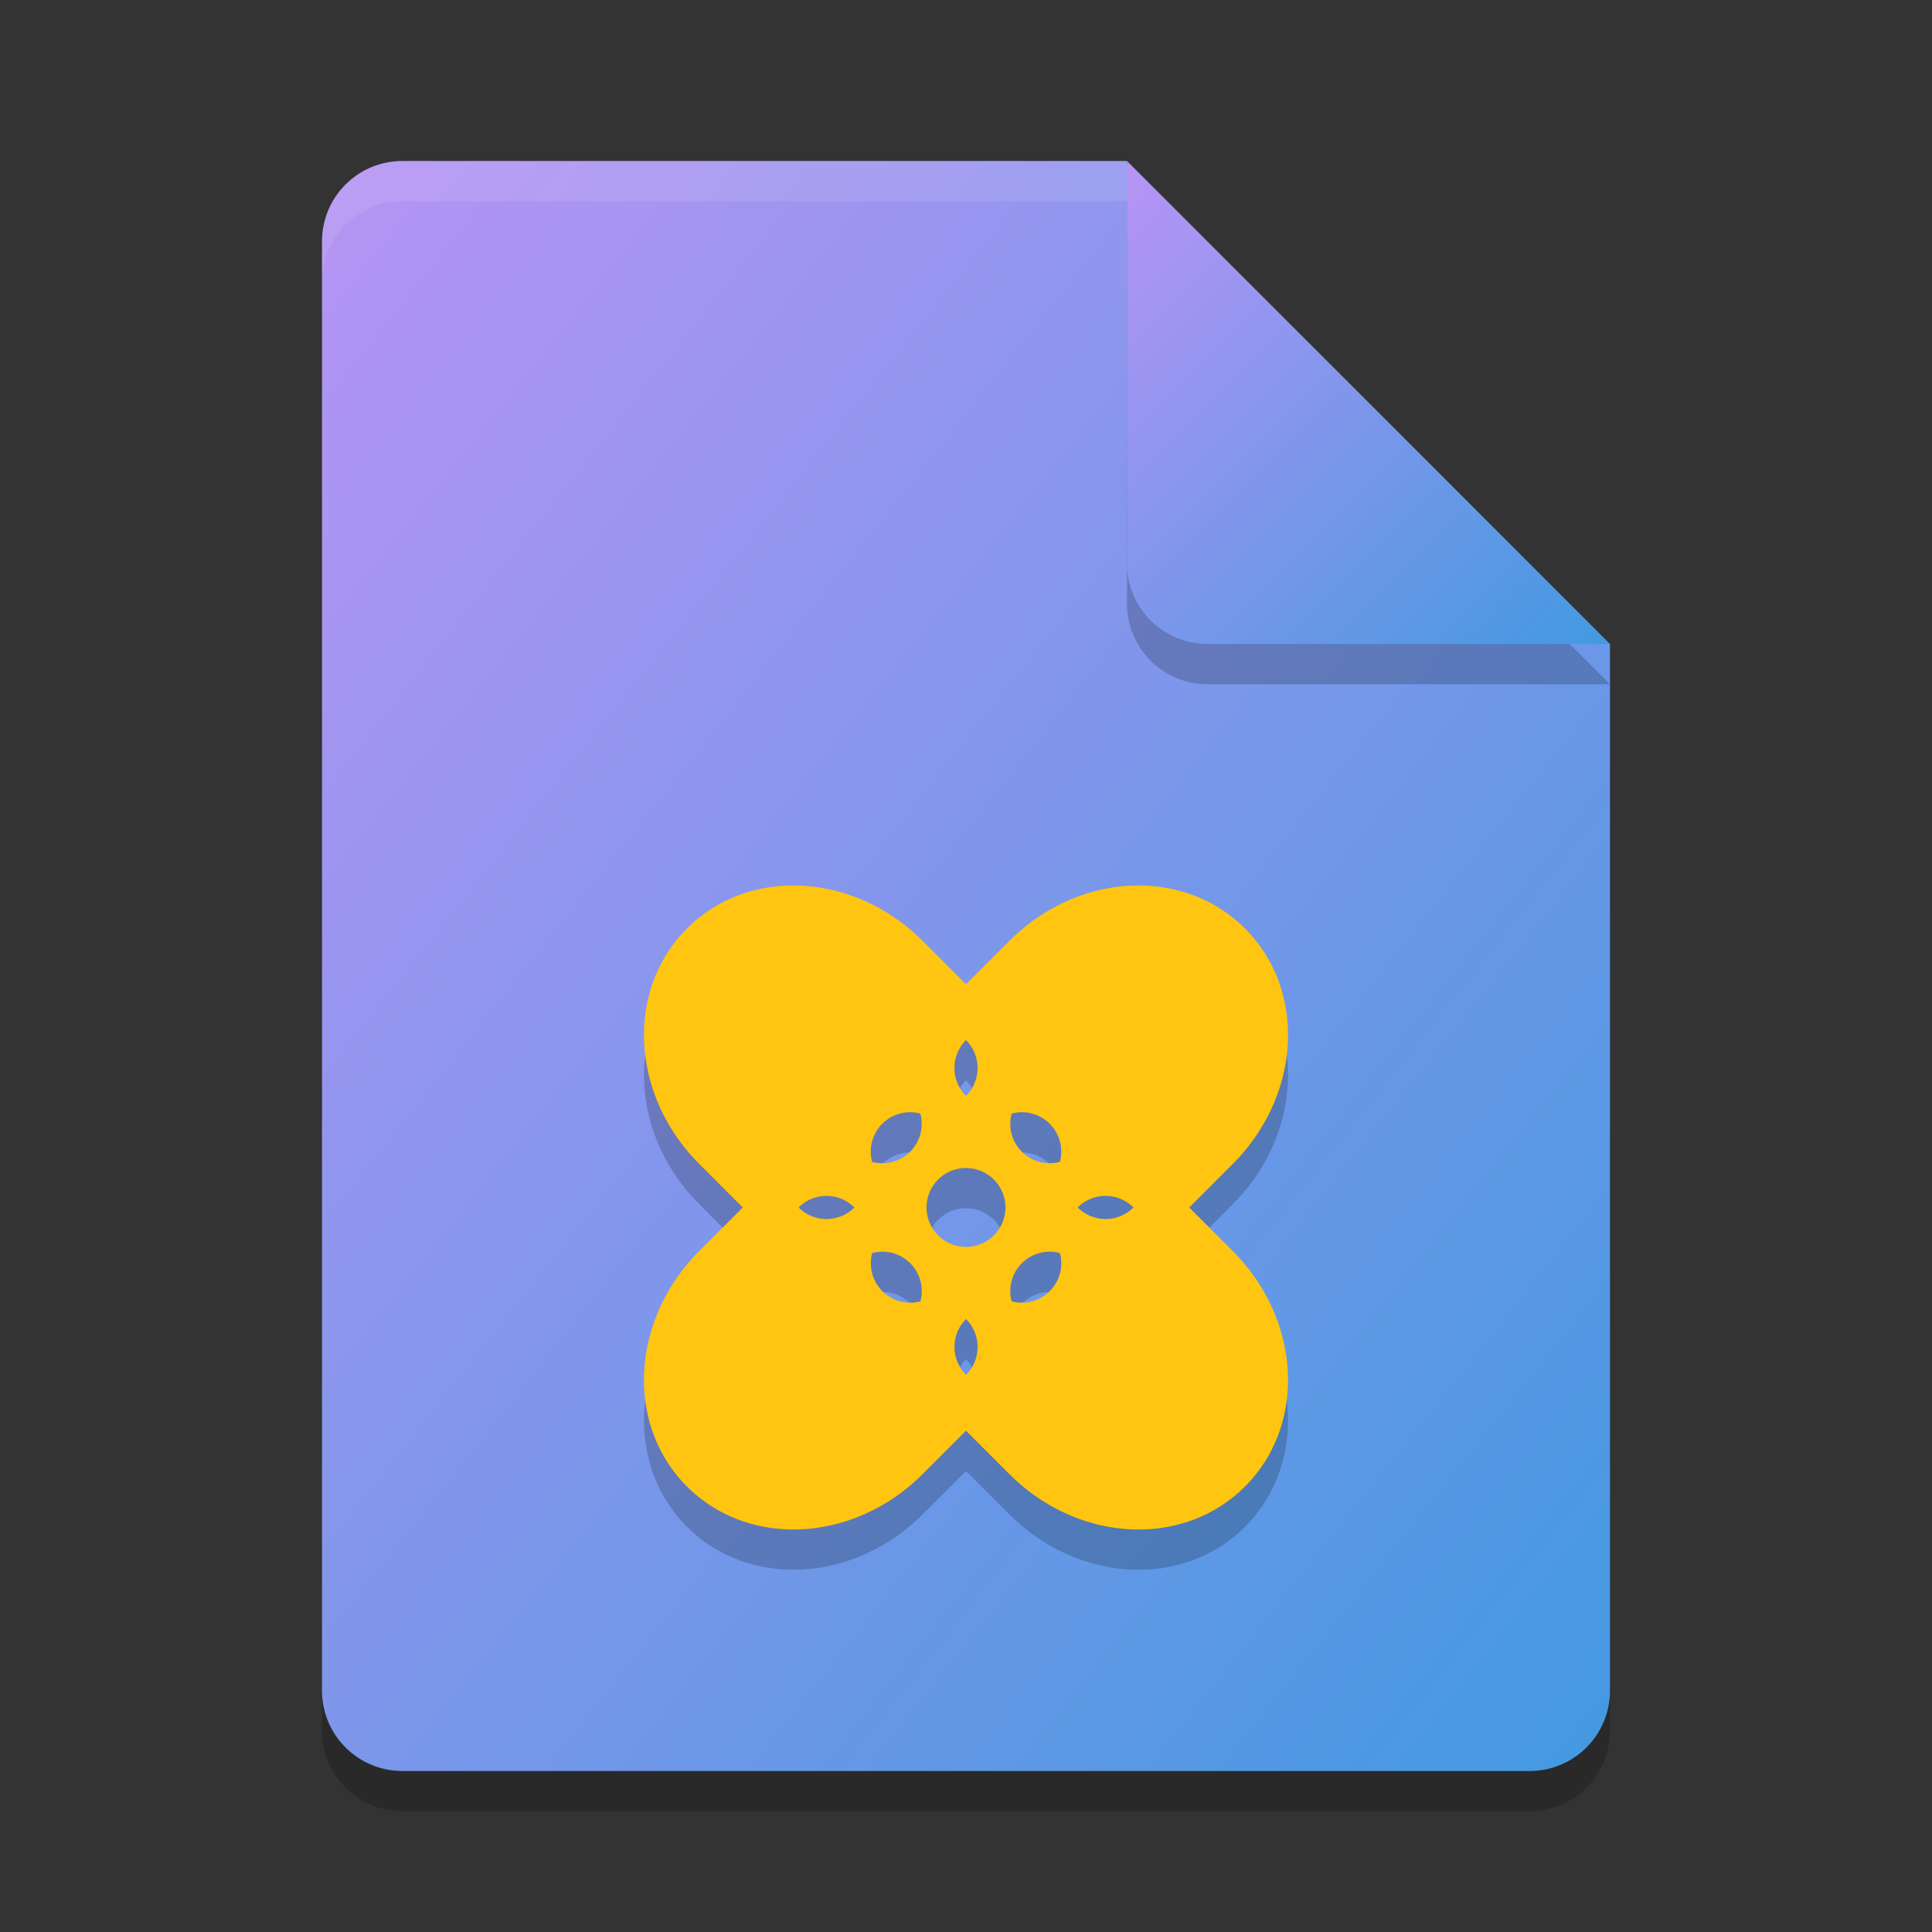 <svg xmlns="http://www.w3.org/2000/svg" width="48" height="48" version="1"><rect width="100%" height="100%" fill="#333333" stroke="none"/><defs>
<linearGradient id="ucPurpleBlue" x1="0%" y1="0%" x2="100%" y2="100%">
  <stop offset="0%" style="stop-color:#B794F4;stop-opacity:1"/>
  <stop offset="100%" style="stop-color:#4299E1;stop-opacity:1"/>
</linearGradient>
</defs>
 <path style="opacity:0.2" d="M 10,5 C 8.892,5 8,5.892 8,7 v 36 c 0,1.108 0.892,2 2,2 h 28 c 1.108,0 2,-0.892 2,-2 V 17 L 29,16 28,5 Z"/>
 <path fill="url(#ucPurpleBlue)" d="m10 4c-1.108 0-2 0.892-2 2v36c0 1.108 0.892 2 2 2h28c1.108 0 2-0.892 2-2v-26l-11-1-1-11z"/>
 <path fill="#fff" style="opacity:0.1" d="m10 4c-1.108 0-2 0.892-2 2v1c0-1.108 0.892-2 2-2h18l11 11h1l-12-12z"/>
 <path style="opacity:0.2" d="m 28,5 v 10 c 0,1.105 0.895,2 2,2 h 10 z"/>
 <path fill="url(#ucPurpleBlue)" d="m28 4v10c0 1.105 0.895 2 2 2h10l-12-12z"/>
 <path style="opacity:0.2" d="m 19.931,23.005 c -1.058,-0.056 -2.095,0.295 -2.863,1.063 -1.536,1.536 -1.399,4.147 0.308,5.854 l 1.078,1.078 -1.078,1.078 c -1.707,1.707 -1.845,4.318 -0.308,5.854 1.536,1.536 4.147,1.399 5.854,-0.308 l 1.078,-1.078 1.078,1.078 c 1.707,1.707 4.318,1.845 5.854,0.308 1.536,-1.536 1.399,-4.147 -0.308,-5.854 l -1.078,-1.078 1.078,-1.078 c 1.707,-1.707 1.845,-4.318 0.308,-5.854 -1.536,-1.536 -4.147,-1.399 -5.854,0.308 l -1.078,1.078 -1.078,-1.078 c -0.854,-0.854 -1.933,-1.315 -2.991,-1.371 z m 4.069,3.836 a 0.98,0.98 0 0 1 0,1.386 0.98,0.98 0 0 1 0,-1.386 z m -1.402,1.792 a 0.98,0.98 0 0 1 0.268,0.034 0.98,0.98 0 0 1 -0.253,0.946 0.98,0.98 0 0 1 -0.946,0.253 0.98,0.98 0 0 1 0.253,-0.946 0.98,0.98 0 0 1 0.678,-0.287 z m 2.804,0 a 0.98,0.98 0 0 1 0.678,0.287 0.98,0.98 0 0 1 0.253,0.946 0.98,0.98 0 0 1 -0.946,-0.253 0.98,0.98 0 0 1 -0.253,-0.946 0.98,0.98 0 0 1 0.268,-0.034 z M 24,30.019 a 0.98,0.98 0 0 1 0.071,0.004 0.98,0.98 0 0 1 0.013,0 0.98,0.98 0 0 1 0.004,0 0.98,0.98 0 0 1 0.077,0.011 0.98,0.98 0 0 1 0.025,0.004 0.98,0.98 0 0 1 0.065,0.015 0.98,0.98 0 0 1 0.027,0.008 0.98,0.98 0 0 1 0.086,0.031 0.98,0.98 0 0 1 0.073,0.033 0.98,0.98 0 0 1 0.027,0.013 0.98,0.98 0 0 1 0.036,0.021 0.98,0.98 0 0 1 0.059,0.04 0.98,0.98 0 0 1 0.002,0 0.98,0.98 0 0 1 0.056,0.042 0.98,0.98 0 0 1 0.073,0.065 0.98,0.98 0 0 1 0.065,0.073 0.98,0.98 0 0 1 0.042,0.057 0.98,0.98 0 0 1 0.04,0.059 0.98,0.98 0 0 1 0.021,0.036 0.98,0.98 0 0 1 0.013,0.027 0.98,0.98 0 0 1 0.033,0.073 0.98,0.98 0 0 1 0.031,0.086 0.98,0.98 0 0 1 0.008,0.027 0.98,0.98 0 0 1 0.015,0.065 0.98,0.98 0 0 1 0.004,0.025 0.98,0.98 0 0 1 0.011,0.077 0.98,0.98 0 0 1 0,0.017 0.98,0.98 0 0 1 0.004,0.071 0.98,0.98 0 0 1 -0.004,0.071 0.98,0.98 0 0 1 0,0.017 0.98,0.98 0 0 1 -0.011,0.077 0.98,0.98 0 0 1 -0.004,0.025 0.98,0.98 0 0 1 -0.015,0.065 0.98,0.98 0 0 1 -0.008,0.027 0.98,0.98 0 0 1 -0.031,0.086 0.98,0.98 0 0 1 -0.033,0.073 0.98,0.98 0 0 1 -0.013,0.027 0.98,0.98 0 0 1 -0.021,0.036 0.98,0.98 0 0 1 -0.04,0.059 0.98,0.98 0 0 1 -0.042,0.057 0.98,0.98 0 0 1 -0.065,0.073 0.98,0.98 0 0 1 -0.073,0.065 0.98,0.98 0 0 1 -0.056,0.042 0.98,0.98 0 0 1 -0.002,0 0.98,0.98 0 0 1 -0.059,0.04 0.98,0.98 0 0 1 -0.036,0.021 0.98,0.98 0 0 1 -0.027,0.013 0.98,0.98 0 0 1 -0.073,0.033 0.98,0.98 0 0 1 -0.086,0.031 0.98,0.98 0 0 1 -0.027,0.008 0.98,0.98 0 0 1 -0.065,0.015 0.98,0.98 0 0 1 -0.025,0.004 0.98,0.98 0 0 1 -0.077,0.011 0.98,0.98 0 0 1 -0.004,0 0.98,0.98 0 0 1 -0.013,0 0.98,0.98 0 0 1 -0.071,0.004 0.98,0.98 0 0 1 -0.071,-0.004 0.98,0.98 0 0 1 -0.017,0 0.98,0.98 0 0 1 -0.077,-0.011 0.98,0.98 0 0 1 -0.025,-0.004 0.98,0.98 0 0 1 -0.065,-0.015 0.98,0.98 0 0 1 -0.027,-0.008 0.98,0.98 0 0 1 -0.086,-0.031 0.98,0.98 0 0 1 -0.073,-0.033 0.98,0.98 0 0 1 -0.027,-0.013 0.98,0.98 0 0 1 -0.036,-0.021 0.98,0.98 0 0 1 -0.059,-0.04 0.98,0.98 0 0 1 -0.002,0 0.98,0.98 0 0 1 -0.056,-0.042 0.98,0.98 0 0 1 -0.073,-0.065 0.98,0.98 0 0 1 -0.065,-0.073 0.98,0.98 0 0 1 -0.042,-0.056 0.98,0.98 0 0 1 0,-0.002 0.98,0.98 0 0 1 -0.04,-0.059 0.98,0.98 0 0 1 -0.021,-0.036 0.98,0.98 0 0 1 -0.013,-0.027 0.98,0.98 0 0 1 -0.033,-0.073 0.98,0.98 0 0 1 -0.031,-0.086 0.98,0.98 0 0 1 -0.008,-0.027 0.98,0.98 0 0 1 -0.015,-0.065 0.98,0.98 0 0 1 -0.004,-0.025 0.98,0.98 0 0 1 -0.011,-0.077 0.98,0.98 0 0 1 0,-0.017 0.98,0.98 0 0 1 -0.004,-0.071 0.98,0.98 0 0 1 0.004,-0.071 0.98,0.98 0 0 1 0,-0.017 0.98,0.98 0 0 1 0.011,-0.077 0.98,0.98 0 0 1 0.004,-0.025 0.98,0.98 0 0 1 0.015,-0.065 0.98,0.98 0 0 1 0.008,-0.027 0.98,0.98 0 0 1 0.031,-0.086 0.98,0.98 0 0 1 0.033,-0.073 0.98,0.98 0 0 1 0.013,-0.027 0.98,0.98 0 0 1 0.021,-0.036 0.98,0.98 0 0 1 0.04,-0.059 0.98,0.98 0 0 1 0.042,-0.057 0.98,0.98 0 0 1 0.065,-0.073 0.98,0.98 0 0 1 0.073,-0.065 0.98,0.98 0 0 1 0.057,-0.042 0.98,0.98 0 0 1 0.059,-0.04 0.98,0.98 0 0 1 0.036,-0.021 0.98,0.98 0 0 1 0.027,-0.013 0.98,0.98 0 0 1 0.073,-0.033 0.98,0.98 0 0 1 0.086,-0.031 0.98,0.98 0 0 1 0.027,-0.008 0.98,0.98 0 0 1 0.065,-0.015 0.98,0.98 0 0 1 0.025,-0.004 0.98,0.98 0 0 1 0.077,-0.011 0.98,0.98 0 0 1 0.017,0 0.98,0.98 0 0 1 0.071,-0.004 z m -3.481,0.693 a 0.98,0.98 0 0 1 0.709,0.287 0.98,0.98 0 0 1 -1.386,0 0.98,0.98 0 0 1 0.678,-0.287 z m 6.963,0 a 0.98,0.98 0 0 1 0.678,0.287 0.98,0.98 0 0 1 -1.386,0 0.98,0.98 0 0 1 0.709,-0.287 z m -5.576,1.386 a 0.98,0.98 0 0 1 0.709,0.287 0.98,0.98 0 0 1 0.253,0.946 0.98,0.98 0 0 1 -0.946,-0.253 0.98,0.98 0 0 1 -0.253,-0.946 0.98,0.98 0 0 1 0.237,-0.034 z m 4.19,0 a 0.98,0.98 0 0 1 0.237,0.034 0.98,0.98 0 0 1 -0.253,0.946 0.98,0.98 0 0 1 -0.946,0.253 0.98,0.98 0 0 1 0.253,-0.946 0.98,0.98 0 0 1 0.709,-0.287 z m -2.095,1.674 a 0.98,0.98 0 0 1 0,1.386 0.98,0.98 0 0 1 0,-1.386 z"/>
 <path style="fill:#ffc510" d="m19.931 22.005c-1.058-0.056-2.095 0.295-2.863 1.063-1.536 1.536-1.399 4.147 0.308 5.854l1.078 1.078-1.078 1.078c-1.707 1.707-1.845 4.318-0.308 5.854s4.147 1.399 5.854-0.308l1.078-1.078 1.078 1.078c1.707 1.707 4.318 1.845 5.854 0.308s1.399-4.147-0.308-5.854l-1.078-1.078 1.078-1.078c1.707-1.707 1.845-4.318 0.308-5.854s-4.147-1.399-5.854 0.308l-1.078 1.078-1.078-1.078c-0.854-0.854-1.933-1.315-2.991-1.371zm4.069 3.836a0.98 0.98 0 0 1 0 1.386 0.98 0.98 0 0 1 0 -1.386zm-1.402 1.792a0.98 0.98 0 0 1 0.268 0.034 0.98 0.98 0 0 1 -0.253 0.946 0.98 0.98 0 0 1 -0.946 0.253 0.98 0.98 0 0 1 0.253 -0.946 0.98 0.98 0 0 1 0.678 -0.287zm2.804 0a0.98 0.98 0 0 1 0.678 0.287 0.98 0.98 0 0 1 0.253 0.946 0.98 0.98 0 0 1 -0.946 -0.253 0.98 0.98 0 0 1 -0.253 -0.946 0.98 0.98 0 0 1 0.268 -0.034zm-1.402 1.386a0.98 0.98 0 0 1 0.071 0.004 0.98 0.98 0 0 1 0.013 0 0.98 0.98 0 0 1 0.004 0 0.98 0.98 0 0 1 0.077 0.011 0.98 0.98 0 0 1 0.025 0.004 0.98 0.98 0 0 1 0.065 0.015 0.98 0.98 0 0 1 0.027 0.008 0.98 0.98 0 0 1 0.086 0.031 0.98 0.98 0 0 1 0.073 0.033 0.98 0.98 0 0 1 0.027 0.013 0.98 0.98 0 0 1 0.036 0.021 0.98 0.98 0 0 1 0.059 0.04 0.98 0.98 0 0 1 0.002 0 0.98 0.98 0 0 1 0.056 0.042 0.98 0.98 0 0 1 0.073 0.065 0.98 0.98 0 0 1 0.065 0.073 0.98 0.98 0 0 1 0.042 0.057 0.98 0.98 0 0 1 0.04 0.059 0.98 0.98 0 0 1 0.021 0.036 0.98 0.98 0 0 1 0.013 0.027 0.98 0.98 0 0 1 0.033 0.073 0.98 0.98 0 0 1 0.031 0.086 0.98 0.98 0 0 1 0.008 0.027 0.98 0.98 0 0 1 0.015 0.065 0.98 0.98 0 0 1 0.004 0.025 0.98 0.98 0 0 1 0.011 0.077 0.98 0.98 0 0 1 0 0.017 0.98 0.98 0 0 1 0.004 0.071 0.98 0.98 0 0 1 -0.004 0.071 0.98 0.98 0 0 1 0 0.017 0.98 0.98 0 0 1 -0.011 0.077 0.98 0.98 0 0 1 -0.004 0.025 0.98 0.98 0 0 1 -0.015 0.065 0.98 0.98 0 0 1 -0.008 0.027 0.98 0.98 0 0 1 -0.031 0.086 0.98 0.98 0 0 1 -0.033 0.073 0.98 0.98 0 0 1 -0.013 0.027 0.98 0.98 0 0 1 -0.021 0.036 0.98 0.98 0 0 1 -0.04 0.059 0.98 0.98 0 0 1 -0.042 0.057 0.98 0.98 0 0 1 -0.065 0.073 0.98 0.98 0 0 1 -0.073 0.065 0.98 0.98 0 0 1 -0.056 0.042 0.98 0.98 0 0 1 -0.002 0 0.98 0.98 0 0 1 -0.059 0.04 0.98 0.98 0 0 1 -0.036 0.021 0.98 0.98 0 0 1 -0.027 0.013 0.98 0.98 0 0 1 -0.073 0.033 0.98 0.98 0 0 1 -0.086 0.031 0.98 0.98 0 0 1 -0.027 0.008 0.98 0.98 0 0 1 -0.065 0.015 0.98 0.98 0 0 1 -0.025 0.004 0.98 0.98 0 0 1 -0.077 0.011 0.98 0.98 0 0 1 -0.004 0 0.98 0.98 0 0 1 -0.013 0 0.98 0.98 0 0 1 -0.071 0.004 0.98 0.98 0 0 1 -0.071 -0.004 0.98 0.98 0 0 1 -0.017 0 0.98 0.98 0 0 1 -0.077 -0.011 0.98 0.98 0 0 1 -0.025 -0.004 0.98 0.98 0 0 1 -0.065 -0.015 0.98 0.98 0 0 1 -0.027 -0.008 0.98 0.98 0 0 1 -0.086 -0.031 0.98 0.98 0 0 1 -0.073 -0.033 0.98 0.98 0 0 1 -0.027 -0.013 0.98 0.98 0 0 1 -0.036 -0.021 0.98 0.98 0 0 1 -0.059 -0.04 0.98 0.98 0 0 1 -0.002 0 0.98 0.98 0 0 1 -0.056 -0.042 0.98 0.98 0 0 1 -0.073 -0.065 0.98 0.98 0 0 1 -0.065 -0.073 0.98 0.98 0 0 1 -0.042 -0.056 0.98 0.98 0 0 1 0 -0.002 0.98 0.98 0 0 1 -0.04 -0.059 0.98 0.98 0 0 1 -0.021 -0.036 0.98 0.98 0 0 1 -0.013 -0.027 0.98 0.98 0 0 1 -0.033 -0.073 0.98 0.98 0 0 1 -0.031 -0.086 0.98 0.98 0 0 1 -0.008 -0.027 0.98 0.98 0 0 1 -0.015 -0.065 0.98 0.98 0 0 1 -0.004 -0.025 0.98 0.98 0 0 1 -0.011 -0.077 0.98 0.98 0 0 1 0 -0.017 0.98 0.98 0 0 1 -0.004 -0.071 0.98 0.98 0 0 1 0.004 -0.071 0.98 0.98 0 0 1 0 -0.017 0.98 0.98 0 0 1 0.011 -0.077 0.98 0.98 0 0 1 0.004 -0.025 0.98 0.98 0 0 1 0.015 -0.065 0.98 0.98 0 0 1 0.008 -0.027 0.98 0.98 0 0 1 0.031 -0.086 0.98 0.98 0 0 1 0.033 -0.073 0.98 0.98 0 0 1 0.013 -0.027 0.98 0.98 0 0 1 0.021 -0.036 0.98 0.98 0 0 1 0.04 -0.059 0.98 0.98 0 0 1 0.042 -0.057 0.98 0.98 0 0 1 0.065 -0.073 0.98 0.98 0 0 1 0.073 -0.065 0.98 0.98 0 0 1 0.057 -0.042 0.98 0.98 0 0 1 0.059 -0.04 0.98 0.98 0 0 1 0.036 -0.021 0.98 0.98 0 0 1 0.027 -0.013 0.98 0.98 0 0 1 0.073 -0.033 0.98 0.98 0 0 1 0.086 -0.031 0.98 0.98 0 0 1 0.027 -0.008 0.98 0.98 0 0 1 0.065 -0.015 0.98 0.98 0 0 1 0.025 -0.004 0.98 0.98 0 0 1 0.077 -0.011 0.98 0.98 0 0 1 0.017 0 0.98 0.98 0 0 1 0.071 -0.004zm-3.481 0.693a0.98 0.98 0 0 1 0.709 0.287 0.98 0.98 0 0 1 -1.386 0 0.98 0.98 0 0 1 0.678 -0.287zm6.963 0a0.98 0.98 0 0 1 0.678 0.287 0.98 0.98 0 0 1 -1.386 0 0.98 0.98 0 0 1 0.709 -0.287zm-5.576 1.386a0.98 0.98 0 0 1 0.709 0.287 0.98 0.98 0 0 1 0.253 0.946 0.98 0.98 0 0 1 -0.946 -0.253 0.98 0.98 0 0 1 -0.253 -0.946 0.98 0.98 0 0 1 0.237 -0.034zm4.19 0a0.98 0.98 0 0 1 0.237 0.034 0.98 0.98 0 0 1 -0.253 0.946 0.98 0.98 0 0 1 -0.946 0.253 0.98 0.98 0 0 1 0.253 -0.946 0.98 0.98 0 0 1 0.709 -0.287zm-2.095 1.674a0.98 0.98 0 0 1 0 1.386 0.98 0.98 0 0 1 0 -1.386z"/>
</svg>

